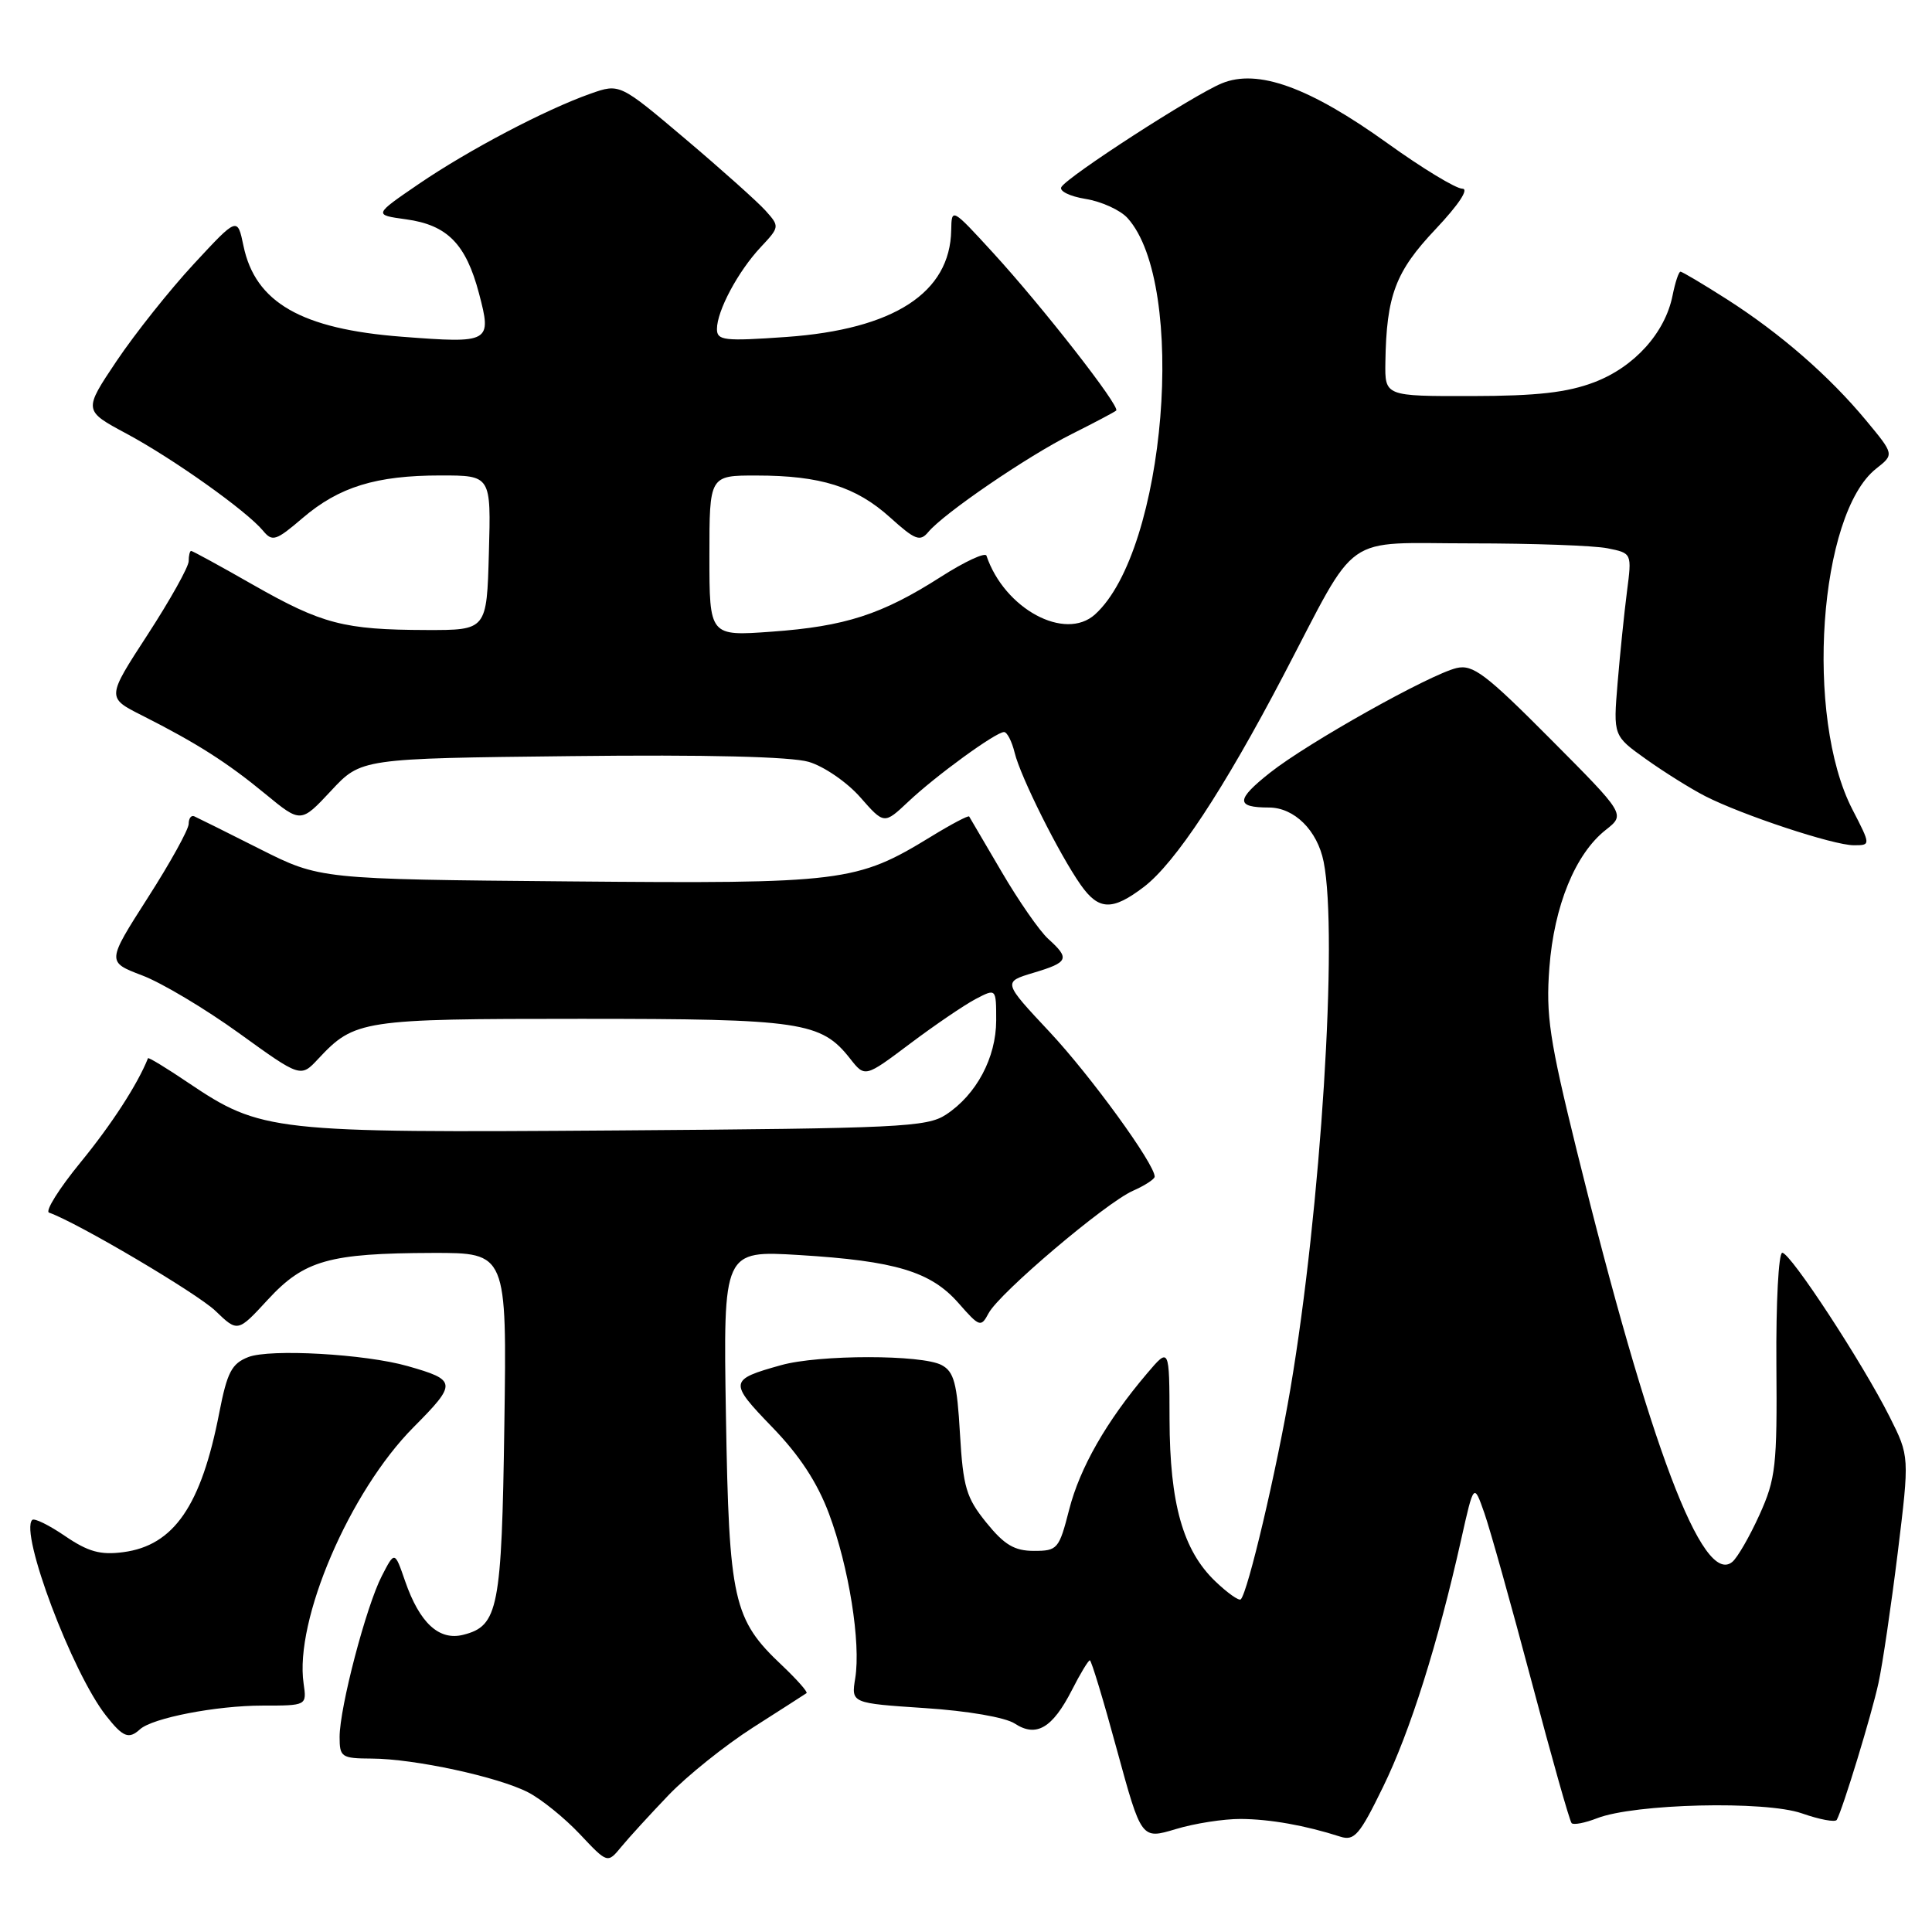 <?xml version="1.0" encoding="UTF-8" standalone="no"?>
<!DOCTYPE svg PUBLIC "-//W3C//DTD SVG 1.1//EN" "http://www.w3.org/Graphics/SVG/1.1/DTD/svg11.dtd" >
<svg xmlns="http://www.w3.org/2000/svg" xmlns:xlink="http://www.w3.org/1999/xlink" version="1.1" viewBox="0 0 256 256">
 <g >
 <path fill="currentColor"
d=" M 88.60 237.85 C 91.06 235.29 96.09 231.26 99.78 228.90 C 103.48 226.54 106.67 224.49 106.87 224.35 C 107.07 224.21 105.61 222.56 103.63 220.68 C 97.14 214.57 96.60 212.13 96.19 187.59 C 95.83 165.69 95.83 165.69 105.91 166.30 C 118.67 167.08 123.34 168.49 127.01 172.67 C 129.80 175.85 129.98 175.91 131.00 174.00 C 132.44 171.31 146.50 159.39 150.11 157.79 C 151.70 157.09 153.00 156.24 153.00 155.91 C 153.00 154.23 144.54 142.58 139.09 136.75 C 132.88 130.12 132.88 130.12 136.94 128.90 C 141.59 127.51 141.80 127.03 138.90 124.41 C 137.74 123.36 134.96 119.35 132.71 115.50 C 130.46 111.65 128.53 108.36 128.42 108.19 C 128.31 108.02 126.03 109.22 123.36 110.86 C 113.48 116.90 111.78 117.11 75.43 116.79 C 42.39 116.50 42.39 116.50 34.44 112.50 C 30.08 110.30 26.16 108.35 25.75 108.17 C 25.34 107.98 25.00 108.43 25.00 109.17 C 25.00 109.90 22.56 114.32 19.57 118.98 C 14.15 127.46 14.15 127.46 18.82 129.24 C 21.40 130.21 27.18 133.66 31.67 136.90 C 39.84 142.80 39.84 142.80 42.17 140.30 C 46.99 135.15 47.95 135.00 76.98 135.00 C 106.18 135.00 108.80 135.39 112.64 140.27 C 114.61 142.78 114.61 142.78 120.56 138.31 C 123.83 135.85 127.74 133.19 129.25 132.39 C 132.00 130.95 132.00 130.95 132.00 135.22 C 131.99 140.15 129.38 145.05 125.34 147.70 C 122.82 149.35 119.14 149.52 81.70 149.79 C 36.04 150.12 34.60 149.96 24.96 143.48 C 22.08 141.53 19.67 140.07 19.61 140.22 C 18.25 143.65 14.79 148.99 10.68 154.01 C 7.83 157.49 5.95 160.49 6.50 160.68 C 10.24 161.99 26.14 171.38 28.55 173.70 C 31.50 176.54 31.50 176.54 35.50 172.20 C 40.31 166.99 43.60 166.06 57.33 166.02 C 67.16 166.00 67.16 166.00 66.83 188.75 C 66.48 213.18 66.03 215.45 61.38 216.62 C 58.17 217.43 55.60 215.05 53.68 209.51 C 52.30 205.51 52.30 205.51 50.60 208.81 C 48.52 212.83 45.00 226.25 45.00 230.16 C 45.00 232.83 45.25 233.00 49.25 233.02 C 54.88 233.04 66.04 235.45 69.99 237.50 C 71.74 238.40 74.81 240.89 76.83 243.03 C 80.50 246.93 80.50 246.93 82.32 244.72 C 83.32 243.50 86.15 240.41 88.60 237.85 Z  M 164.41 241.02 C 168.30 241.05 172.95 241.87 177.61 243.37 C 179.46 243.96 180.17 243.13 183.27 236.76 C 186.86 229.42 190.52 217.81 193.61 204.00 C 195.29 196.50 195.29 196.50 196.69 200.50 C 197.46 202.70 200.27 212.74 202.94 222.80 C 205.60 232.87 207.99 241.32 208.25 241.58 C 208.51 241.84 210.02 241.55 211.61 240.93 C 216.59 238.99 233.90 238.58 238.76 240.28 C 241.10 241.10 243.18 241.49 243.38 241.14 C 244.19 239.68 248.01 227.17 248.91 223.00 C 249.45 220.53 250.59 212.76 251.46 205.74 C 253.02 192.98 253.02 192.98 250.39 187.74 C 246.78 180.56 237.25 166.00 236.16 166.00 C 235.67 166.00 235.32 172.64 235.38 180.75 C 235.49 194.25 235.30 195.94 233.14 200.72 C 231.84 203.59 230.22 206.40 229.54 206.96 C 225.62 210.22 218.63 191.75 208.94 152.50 C 205.31 137.77 204.82 134.53 205.30 128.22 C 205.92 120.03 208.74 113.13 212.78 109.96 C 215.38 107.91 215.38 107.91 205.44 97.92 C 196.87 89.30 195.16 88.01 193.00 88.52 C 189.42 89.38 173.26 98.44 168.28 102.39 C 163.75 105.97 163.72 107.00 168.13 107.00 C 171.50 107.00 174.56 110.03 175.39 114.19 C 177.32 123.83 175.02 160.21 170.99 184.00 C 169.14 194.89 165.35 210.98 164.41 211.92 C 164.17 212.16 162.65 211.08 161.03 209.53 C 156.75 205.43 155.00 199.24 154.97 188.07 C 154.95 178.50 154.95 178.50 151.98 182.00 C 146.61 188.32 143.09 194.48 141.67 200.03 C 140.33 205.26 140.13 205.50 137.00 205.50 C 134.42 205.50 133.08 204.70 130.70 201.76 C 128.03 198.46 127.62 197.08 127.20 189.98 C 126.82 183.28 126.41 181.75 124.77 180.88 C 122.16 179.48 108.53 179.48 103.50 180.89 C 96.60 182.81 96.55 183.13 102.29 189.07 C 105.92 192.81 108.29 196.42 109.84 200.56 C 112.48 207.62 114.09 217.69 113.32 222.39 C 112.79 225.68 112.79 225.68 122.54 226.33 C 128.23 226.70 133.20 227.56 134.46 228.38 C 137.31 230.25 139.45 228.99 142.03 223.95 C 143.13 221.78 144.21 220.00 144.41 220.00 C 144.61 220.00 146.23 225.34 148.00 231.87 C 151.24 243.73 151.24 243.73 155.78 242.37 C 158.27 241.61 162.16 241.01 164.41 241.02 Z  M 18.55 229.14 C 20.20 227.64 28.66 226.00 34.77 226.00 C 40.65 226.00 40.65 226.00 40.23 223.08 C 39.00 214.72 46.32 197.64 54.80 189.11 C 60.59 183.28 60.55 182.87 54.00 181.01 C 48.39 179.41 35.76 178.70 32.90 179.82 C 30.70 180.68 30.10 181.83 29.06 187.17 C 26.67 199.52 23.04 204.79 16.33 205.67 C 13.31 206.07 11.69 205.62 8.63 203.54 C 6.51 202.09 4.54 201.12 4.27 201.40 C 2.58 203.09 9.56 221.63 14.04 227.32 C 16.29 230.19 17.06 230.50 18.55 229.14 Z  M 151.57 117.52 C 155.73 114.34 162.11 104.68 170.06 89.50 C 180.16 70.21 177.61 72.00 194.94 72.00 C 203.09 72.00 211.21 72.29 213.00 72.65 C 216.24 73.30 216.24 73.30 215.58 78.40 C 215.22 81.20 214.66 86.65 214.34 90.50 C 213.76 97.50 213.76 97.50 218.13 100.61 C 220.53 102.32 224.05 104.52 225.94 105.49 C 230.85 108.00 242.94 112.00 245.63 112.00 C 247.90 112.00 247.90 112.00 245.45 107.25 C 239.12 95.00 241.00 68.07 248.61 62.09 C 251.00 60.21 251.00 60.21 247.25 55.69 C 242.37 49.81 235.89 44.17 228.80 39.64 C 225.66 37.64 222.91 36.00 222.67 36.00 C 222.44 36.00 221.97 37.42 221.62 39.17 C 220.63 44.11 216.56 48.62 211.27 50.64 C 207.68 52.01 203.68 52.47 195.00 52.48 C 183.50 52.50 183.50 52.50 183.57 48.00 C 183.71 39.15 184.90 35.99 190.22 30.37 C 193.31 27.09 194.69 25.00 193.76 25.00 C 192.92 25.00 188.46 22.30 183.86 18.99 C 173.50 11.55 166.65 9.07 161.88 11.05 C 158.11 12.61 141.54 23.32 140.64 24.78 C 140.31 25.31 141.75 26.02 143.85 26.36 C 145.95 26.70 148.44 27.83 149.40 28.89 C 157.35 37.68 154.47 72.94 145.10 81.41 C 141.12 85.01 133.09 80.68 130.71 73.63 C 130.55 73.15 127.83 74.41 124.66 76.44 C 116.87 81.42 112.00 83.00 102.25 83.70 C 94.00 84.30 94.00 84.30 94.00 73.65 C 94.00 63.00 94.00 63.00 100.25 63.01 C 108.73 63.01 113.43 64.49 117.95 68.57 C 121.25 71.55 121.91 71.81 123.00 70.50 C 125.05 68.03 136.12 60.46 142.00 57.52 C 145.03 56.00 147.68 54.60 147.90 54.40 C 148.47 53.88 138.13 40.64 131.59 33.50 C 126.13 27.54 126.09 27.52 126.04 30.50 C 125.90 38.80 118.43 43.64 104.19 44.65 C 95.95 45.23 95.00 45.12 95.00 43.60 C 95.00 41.19 97.79 35.97 100.78 32.77 C 103.32 30.06 103.32 30.01 101.42 27.89 C 100.36 26.72 95.59 22.45 90.80 18.40 C 82.11 11.05 82.11 11.05 78.25 12.41 C 72.25 14.53 62.10 19.87 55.50 24.37 C 49.50 28.47 49.50 28.47 53.80 29.06 C 59.27 29.81 61.74 32.32 63.47 38.88 C 65.19 45.39 64.96 45.52 53.27 44.62 C 39.93 43.60 33.82 40.09 32.26 32.57 C 31.46 28.74 31.46 28.74 25.67 34.99 C 22.48 38.43 17.89 44.21 15.46 47.82 C 11.05 54.40 11.05 54.40 16.78 57.47 C 22.96 60.79 32.67 67.69 34.86 70.33 C 36.09 71.82 36.57 71.66 40.10 68.64 C 44.93 64.51 49.83 63.00 58.40 63.00 C 65.07 63.00 65.07 63.00 64.78 73.25 C 64.50 83.50 64.50 83.50 56.50 83.48 C 45.56 83.45 42.67 82.69 33.55 77.50 C 29.21 75.02 25.51 73.00 25.33 73.00 C 25.15 73.00 25.00 73.61 25.00 74.36 C 25.00 75.11 22.55 79.49 19.57 84.08 C 14.13 92.44 14.13 92.44 18.82 94.80 C 26.04 98.45 30.09 101.02 35.18 105.22 C 39.86 109.07 39.86 109.07 43.86 104.79 C 47.85 100.50 47.85 100.50 75.68 100.19 C 93.54 99.98 104.81 100.26 107.16 100.95 C 109.17 101.54 112.24 103.65 113.98 105.63 C 117.15 109.24 117.15 109.24 120.33 106.25 C 123.99 102.79 131.95 97.00 133.04 97.00 C 133.45 97.00 134.08 98.24 134.45 99.75 C 135.22 102.93 140.37 113.23 143.20 117.25 C 145.59 120.65 147.39 120.70 151.57 117.52 Z "/>
</g>
</svg>